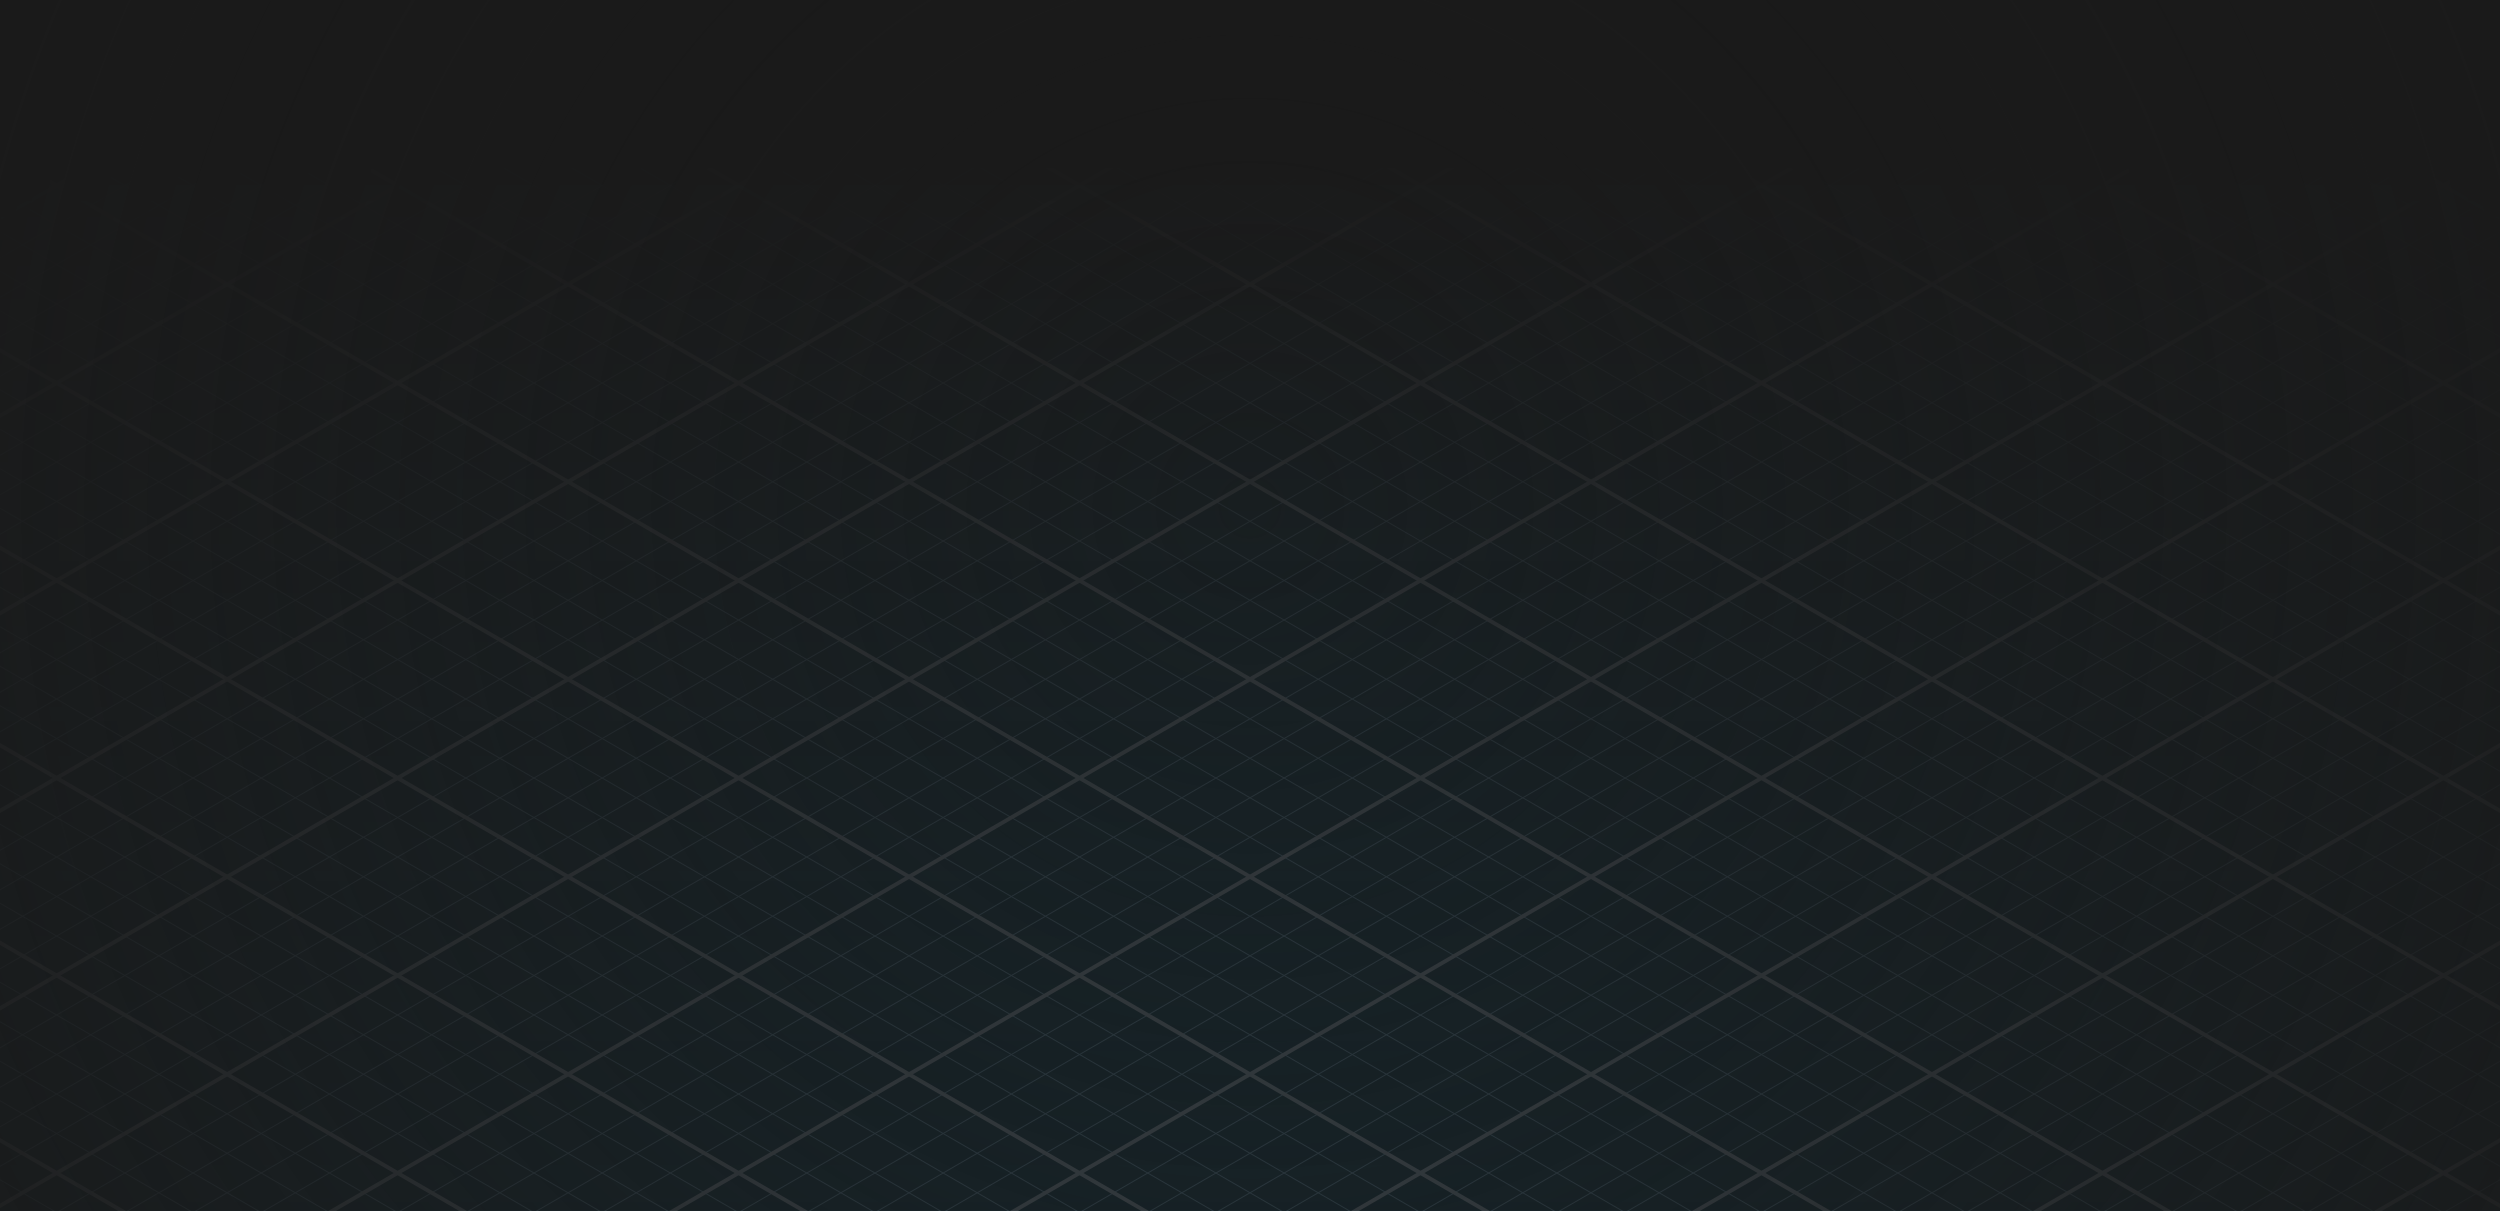 <svg xmlns="http://www.w3.org/2000/svg" xmlns:xlink="http://www.w3.org/1999/xlink" width="1280" height="620" viewBox="0 0 1280 620">
  <defs>
    <clipPath id="clip-path">
      <rect id="Rectangle_8" data-name="Rectangle 8" width="1280" height="620" transform="translate(0 100)" fill="none"/>
    </clipPath>
    <clipPath id="clip-path-2">
      <rect id="Rectangle_6" data-name="Rectangle 6" width="1280" height="1280" fill="none"/>
    </clipPath>
    <linearGradient id="linear-gradient" x1="0.5" y1="1" x2="0.5" gradientUnits="objectBoundingBox">
      <stop offset="0" stop-color="#1a1a1a" stop-opacity="0.749"/>
      <stop offset="0.75" stop-color="#1a1a1a"/>
    </linearGradient>
    <radialGradient id="radial-gradient" cx="0.5" cy="0.5" r="0.5" gradientUnits="objectBoundingBox">
      <stop offset="0" stop-color="#1a1a1a" stop-opacity="0"/>
      <stop offset="1" stop-color="#1a1a1a"/>
    </radialGradient>
  </defs>
  <g id="Color_Overlay" data-name="Color Overlay" transform="translate(0 -100)" style="mix-blend-mode: hue;isolation: isolate">
    <g id="Group_6" data-name="Group 6" clip-path="url(#clip-path)">
      <rect id="Rectangle_5" data-name="Rectangle 5" width="1280" height="720" fill="#004966"/>
      <g id="Group_5" data-name="Group 5" transform="translate(0 -293.333)">
        <g id="Group_4" data-name="Group 4" clip-path="url(#clip-path-2)">
          <path id="Minor_Y" data-name="Minor Y" d="M-1632.367,29.676l-.251-.433L113.126-981.957l.251.433ZM130.834-971.412l-.251-.433L-1615.161,39.356l.25.433ZM148.291-961.3l-.251-.433L-1597.7,49.468l.251.433Zm17.458,10.112-.251-.433L-1580.246,59.58l.251.433Zm34.915,20.224-.251-.433L-1545.331,79.8l.251.433Zm17.457,10.112-.251-.433L-1527.873,89.916l.251.432Zm17.457,10.112-.251-.433-1745.744,1011.2.251.432Zm17.457,10.112-.251-.433L-1492.959,110.14l.251.432ZM287.951-880.4l-.251-.433-1745.743,1011.2.251.433Zm17.458,10.112-.251-.433-1745.744,1011.2.251.433Zm17.457,10.112-.251-.433-1745.743,1011.2.251.433Zm17.458,10.112-.251-.433L-1405.671,160.7l.251.433Zm34.915,20.224-.251-.433-1745.744,1011.2.251.433ZM392.7-819.732l-.251-.433L-1353.3,191.036l.251.433Zm17.457,10.112-.251-.433-1745.744,1011.2.251.433Zm17.457,10.112-.251-.433L-1318.384,211.26l.251.433Zm34.915,20.224-.251-.433-1745.745,1011.2.251.433Zm17.457,10.112-.251-.433L-1266.011,241.6l.25.433Zm17.458,10.112-.251-.433-1745.744,1011.2.251.433ZM514.9-748.948l-.251-.433L-1231.1,261.82l.251.433Zm34.915,20.224-.251-.433-1745.744,1011.2.251.433Zm17.457,10.112-.251-.433-1745.744,1011.2.251.433ZM584.727-708.5l-.251-.433-1745.744,1011.2.251.433Zm17.458,10.112-.251-.433L-1143.81,312.38l.251.433ZM637.1-678.164l-.251-.433L-1108.895,332.6l.251.433Zm17.458,10.112-.251-.433-1745.745,1011.2.251.433Zm17.457,10.112-.251-.433L-1073.98,352.828l.251.433Zm17.458,10.112-.251-.433L-1056.523,362.94l.251.433ZM724.387-627.6l-.251-.433-1745.745,1011.2.251.433Zm17.457,10.112-.251-.433L-1004.15,393.276l.251.433ZM759.3-607.38l-.251-.433L-986.693,403.388l.251.432Zm17.457,10.112-.251-.433L-969.235,413.5l.251.432Zm34.915,20.224-.251-.433L-934.321,433.724l.251.433Zm17.458,10.112-.251-.433L-916.863,443.836l.251.433Zm17.457,10.112-.251-.433L-899.406,453.948l.251.433Zm17.457,10.112-.251-.433L-881.948,464.06l.251.433Zm34.915,20.224-.251-.433L-847.033,484.284l.251.433Zm17.457,10.112-.251-.433L-829.576,494.4l.251.433Zm17.457,10.112-.251-.433L-812.118,504.508l.251.433Zm17.457,10.112-.251-.433L-794.661,514.62l.251.433Zm34.915,20.224-.251-.433L-759.746,534.844l.251.433Zm17.457,10.112-.251-.433L-742.289,544.956l.251.433Zm17.458,10.112-.251-.433L-724.831,555.068l.251.433Zm17.457,10.113-.251-.433L-707.374,565.18l.251.432Zm34.915,20.224-.251-.433L-672.459,585.4l.251.432Zm17.458,10.112-.251-.433L-655,595.516l.251.432Zm17.457,10.112-.251-.433L-637.544,605.628l.251.432Zm17.458,10.112-.251-.433L-620.086,615.74l.251.432Zm34.915,20.223-.25-.432L-585.171,635.964l.251.432Zm17.458,10.112-.251-.432L-567.714,646.076l.251.432Zm17.457,10.112-.251-.433L-550.257,656.188l.251.432Zm17.458,10.112-.251-.433L-532.8,666.3l.251.432Zm34.915,20.224-.251-.433L-497.885,686.524l.251.432Zm17.457,10.112-.25-.433L-480.427,696.636l.251.432Zm17.458,10.112-.25-.433L-462.97,706.748l.251.432Zm17.457,10.112-.251-.433L-445.512,716.86l.251.432Zm34.915,20.224-.25-.433L-410.6,737.084l.251.432Zm17.458,10.112-.251-.433L-393.139,747.2l.251.433Zm17.457,10.113-.251-.433L-375.682,757.307l.251.433Zm17.457,10.112-.251-.433L-358.225,767.419l.251.433Zm34.915,20.223-.251-.433L-323.309,787.644l.251.433Zm17.457,10.112-.251-.433L-305.853,797.756l.251.433ZM1457.6-202.9l-.251-.433L-288.395,807.868l.251.433Zm17.458,10.112-.251-.433L-270.938,817.98l.251.433Zm34.915,20.224-.25-.433L-236.023,838.2l.251.433Zm17.458,10.112-.251-.433L-218.565,848.316l.251.433Zm17.457,10.112-.25-.433L-201.108,858.428l.251.433Zm17.458,10.112-.251-.433L-183.65,868.54l.251.433ZM1597.259-122l-.25-.433L-148.735,888.764l.251.432Zm17.458,10.112-.25-.433L-131.277,898.876l.251.432Zm17.457,10.112-.251-.433L-113.821,908.988l.251.432Zm17.458,10.112-.251-.433L-96.363,919.1l.251.432Zm34.915,20.225-.251-.433L-61.448,939.324l.251.432ZM1702-61.332l-.25-.432L-43.991,949.436l.251.432Zm17.458,10.112-.25-.432L-26.533,959.548l.251.432Zm17.458,10.112-.251-.433L-9.076,969.66l.251.432Zm34.915,20.224-.251-.433L25.839,989.884l.251.432Zm17.457,10.112-.251-.433L43.3,1000l.251.432ZM1806.75-.66l-.251-.433L60.754,1010.108l.251.432Zm17.457,10.112-.251-.433L78.211,1020.22l.251.432Z" transform="translate(544.206 620.652)" fill="#80d1ff"/>
          <path id="Minor_X" data-name="Minor X" d="M-1091.187-304.452,654.558,706.748l-.25.432L-1091.438-304.02Zm17.207-9.679L671.765,697.068l.251-.432L-1073.73-314.564Zm17.457-10.112L689.223,686.956l.251-.432-1745.746-1011.2Zm-52.372,30.336L636.85,717.292l.251-.432L-1108.645-294.34Zm-52.373,30.336L584.477,747.628l.251-.433L-1161.017-264Zm-17.457,10.112L567.021,757.74l.251-.433-1745.745-1011.2Zm34.915-20.224L601.935,737.516l.251-.432-1745.745-1011.2Zm-52.373,30.336L549.563,767.852l.251-.433L-1195.932-243.78Zm174.574-101.12L724.137,666.732l.251-.432L-1021.358-344.9Zm17.458-10.112L741.595,656.62l.251-.432L-1003.9-355.012ZM-1231.1-223.124,514.648,788.076l.251-.433-1745.745-1011.2Zm349.148-202.24L863.8,585.836l.251-.432L-881.7-425.8Zm52.372-30.336L916.169,555.5l.25-.433L-829.326-456.132Zm17.458-10.112L933.627,545.388l.251-.433L-811.868-466.244Zm-34.915,20.224L898.712,565.612l.251-.433L-846.783-446.02Zm-139.659,80.9L759.053,646.508l.251-.432L-986.442-365.124Zm52.371-30.336L811.424,616.172l.251-.432L-934.071-395.46Zm34.915-20.224L846.339,595.948l.251-.432L-899.155-415.684Zm-17.457,10.112L828.882,606.06l.251-.432L-916.613-405.572ZM-1405.671-122,340.074,889.2l.251-.432-1745.745-1011.2Zm-139.66,80.9L200.415,970.092l.251-.432L-1545.081-41.54Zm34.915-20.225L235.329,949.868l.251-.432L-1510.165-61.764Zm52.372-30.335L287.7,919.532l.251-.432L-1457.793-92.1Zm-34.915,20.224L252.786,939.756l.251-.432L-1492.708-71.876Zm-34.915,20.223L217.871,959.98l.251-.432L-1527.623-51.652ZM-1632.618,9.452l1745.745,1011.2.251-.432L-1632.367,9.02Zm384.063-222.464L497.191,798.188l.251-.433L-1248.3-213.444ZM-1580.246-20.884,165.5,990.316l.251-.432L-1580-21.316ZM-1597.7-10.772l1745.745,1011.2.251-.432L-1597.453-11.2ZM-1615.161-.66,130.585,1010.54l.251-.432L-1614.91-1.092Zm296.776-171.9L427.361,838.636l.251-.433L-1318.134-173Zm34.915-20.224L462.276,818.412l.251-.433L-1283.219-193.22Zm-52.373,30.336L409.9,848.748l.251-.433-1745.745-1011.2Zm69.83-40.448L479.733,808.3l.251-.433-1745.745-1011.2Zm-174.574,101.12L305.159,909.42l.251-.432-1745.745-1011.2Zm17.457-10.112L322.616,899.308l.251-.432-1745.745-1011.2Zm628.467-364.032L951.084,535.276l.251-.433L-794.411-476.356ZM-1353.3-152.34,392.446,858.86l.251-.433-1745.745-1011.2Zm-17.457,10.112L374.989,868.972l.251-.433L-1370.506-142.66ZM-969.236-374.8,776.509,636.4l.251-.432L-968.985-375.236Zm785.585-455.04,1745.745,1011.2.251-.433L-183.4-830.276Zm-17.457,10.112,1745.746,1011.2.251-.433L-200.858-820.164Zm87.287-50.56,1745.745,1011.2.251-.433L-113.571-870.724ZM-218.566-809.62,1527.179,201.58l.251-.433L-218.315-810.052Zm69.829-40.448,1745.745,1011.2.25-.433L-148.486-850.5Zm17.458-10.112L1614.467,151.02l.25-.433L-131.028-860.612ZM-288.4-769.172l1745.745,1011.2.251-.433L-288.145-769.6Zm-17.457,10.112L1439.892,252.14l.25-.433L-305.6-759.492Zm34.915-20.224,1745.746,1011.2.251-.433L-270.688-779.716Zm-52.372,30.336,1745.745,1011.2.251-.433L-323.06-749.38Zm87.287-50.56,1745.746,1011.2.25-.433L-235.773-799.94Zm296.777-171.9L1806.5,39.788l.251-.433L61-971.845ZM43.3-961.3,1789.041,49.9l.251-.433L43.546-961.733ZM-96.364-880.4,1649.381,130.8l.251-.433L-96.113-880.836ZM78.461-981.957l-.251.433L1823.956,29.676l.25-.433ZM25.838-951.188,1771.584,60.012l.251-.433L26.089-951.621Zm-69.83,40.449L1701.753,100.46l.25-.433L-43.741-911.172Zm-17.457,10.112L1684.3,110.572l.251-.433L-61.2-901.06Zm34.915-20.224L1719.211,90.348l.25-.433L-26.283-921.284Zm-733.213,424.7L986,515.052l.251-.433L-759.5-496.58ZM-9.077-930.964,1736.669,80.236l.251-.433L-8.827-931.4ZM-655-556.82,1090.743,454.38l.251-.433L-654.751-557.252Zm34.915-20.224,1745.745,1011.2.251-.433L-619.836-577.476Zm52.371-30.336L1178.03,403.82l.251-.433L-567.465-607.812Zm-17.457,10.112,1745.745,1011.2.251-.432L-584.921-597.7Zm-52.373,30.336L1108.2,444.268l.251-.433L-637.294-567.364Zm-87.287,50.56,1745.745,1011.2.251-.433L-724.581-516.8Zm-17.458,10.112L1003.456,504.94l.251-.433L-742.039-506.692Zm69.83-40.448,1745.745,1011.2.25-.433L-672.209-547.14Zm-34.915,20.224,1745.745,1011.2.251-.433L-707.124-526.916Zm261.862-151.681,1745.745,1011.2.251-.433L-445.262-678.6Zm-104.745,60.673,1745.745,1011.2.251-.433L-550.007-617.924ZM-393.14-708.5,1352.605,302.7l.25-.433L-392.889-708.932ZM-410.6-698.388l1745.745,1011.2.25-.433L-410.347-698.82Zm34.915-20.223,1745.745,1011.2.251-.433L-375.433-719.044Zm17.458-10.112L1387.52,282.476l.251-.433L-357.975-729.156Zm-139.66,80.9,1745.746,1011.2.25-.433L-497.635-648.26ZM-532.8-627.6,1212.946,383.6l.251-.433L-532.549-628.036Zm52.373-30.337L1265.318,353.26l.251-.433L-480.177-658.373Zm17.457-10.112,1745.745,1011.2.25-.433L-462.72-668.485Z" transform="translate(544.206 620.652)" fill="#80d1ff"/>
          <path id="Major_Y" data-name="Major Y" d="M87.379,1026.033l-1-1.731L1832.12,13.1l1,1.731ZM.092,975.473l-1-1.731L1744.833-37.458l1,1.731ZM-87.2,924.913l-1-1.731L1657.546-88.019l1,1.731Zm-87.287-50.56-1-1.731,1745.744-1011.2,1,1.731Zm-87.287-50.56-1-1.73,1745.744-1011.2,1,1.731Zm-87.287-50.56-1-1.73L1395.684-239.7l1,1.731Zm-87.287-50.56-1-1.731L1308.4-290.259l1,1.731Zm-87.288-50.56-1-1.731L1221.11-340.819l1,1.731Zm-87.287-50.56-1-1.731,1745.744-1011.2,1,1.731Zm-87.287-50.56-1-1.731,1745.743-1011.2,1,1.731Zm-87.287-50.56-1-1.73L959.248-492.5l1,1.731Zm-87.287-50.56-1-1.73L871.961-543.058l1,1.731Zm-87.288-50.559-1-1.731L784.673-593.618l1,1.731Zm-87.287-50.56-1-1.731L697.387-644.179l1,1.731Zm-87.287-50.56-1-1.731L610.1-694.738l1,1.731Zm-87.287-50.561-1-1.731L522.811-745.3l1,1.731Zm-87.287-50.56-1-1.73L435.525-795.858l1,1.731Zm-87.287-50.559-1-1.731L348.237-846.418l1,1.731Zm-87.287-50.56-1-1.731L260.95-896.978l1,1.731Zm-87.288-50.561-1-1.731L173.663-947.538l1,1.731Zm-87.287-50.559-1-1.731L86.375-998.1l1,1.731Z" transform="translate(553.123 626.033)" fill="#b7e3ff"/>
          <path id="Major_X" data-name="Major X" d="M86.377,1026.033-1659.368,14.833l1-1.731L87.379,1024.3Zm87.287-50.56L-1572.081-35.727l1-1.73L174.667,973.742Zm87.287-50.56L-1484.794-86.287l1-1.731L261.953,923.182Zm87.287-50.56-1745.745-1011.2,1-1.731L349.241,872.622Zm87.287-50.561-1745.745-1011.2,1-1.73L436.528,822.062Zm87.287-50.56-1745.745-1011.2,1-1.731L523.815,771.5ZM610.1,722.673l-1745.745-1011.2,1-1.731L611.1,720.942Zm87.287-50.56-1745.745-1011.2,1-1.731L698.39,670.382Zm87.287-50.56L-961.071-389.647l1-1.731L785.677,619.822Zm87.287-50.56L-873.783-440.207l1-1.731L872.964,569.262Zm87.287-50.561L-786.5-490.767l1-1.731L960.251,518.7Zm87.287-50.56L-699.209-541.327l1-1.731,1745.745,1011.2Zm87.287-50.559L-611.922-591.887l1-1.731,1745.745,1011.2Zm87.287-50.56L-524.635-642.447l1-1.731,1745.745,1011.2Zm87.287-50.561L-437.348-693.007l1-1.731L1309.4,316.461Zm87.288-50.559L-350.06-743.567l1-1.731L1396.687,265.9Zm87.287-50.561L-262.773-794.127l1-1.731,1745.745,1011.2Zm87.287-50.56L-175.486-844.687l1-1.731,1745.745,1011.2Zm87.287-50.559L-88.2-895.247l1-1.731,1745.745,1011.2Zm87.287-50.561L-.912-945.807l1-1.731L1745.836,63.662Zm87.287-50.56L86.375-996.367l1-1.731L1833.123,13.1Z" transform="translate(553.123 626.033)" fill="#b7e3ff"/>
        </g>
      </g>
      <rect id="Rectangle_7" data-name="Rectangle 7" width="1280" height="720" fill="url(#linear-gradient)"/>
      <circle id="Ellipse_1" data-name="Ellipse 1" cx="833.333" cy="833.333" r="833.333" transform="translate(-193.333 -473.333)" fill="url(#radial-gradient)"/>
    </g>
  </g>
</svg>
